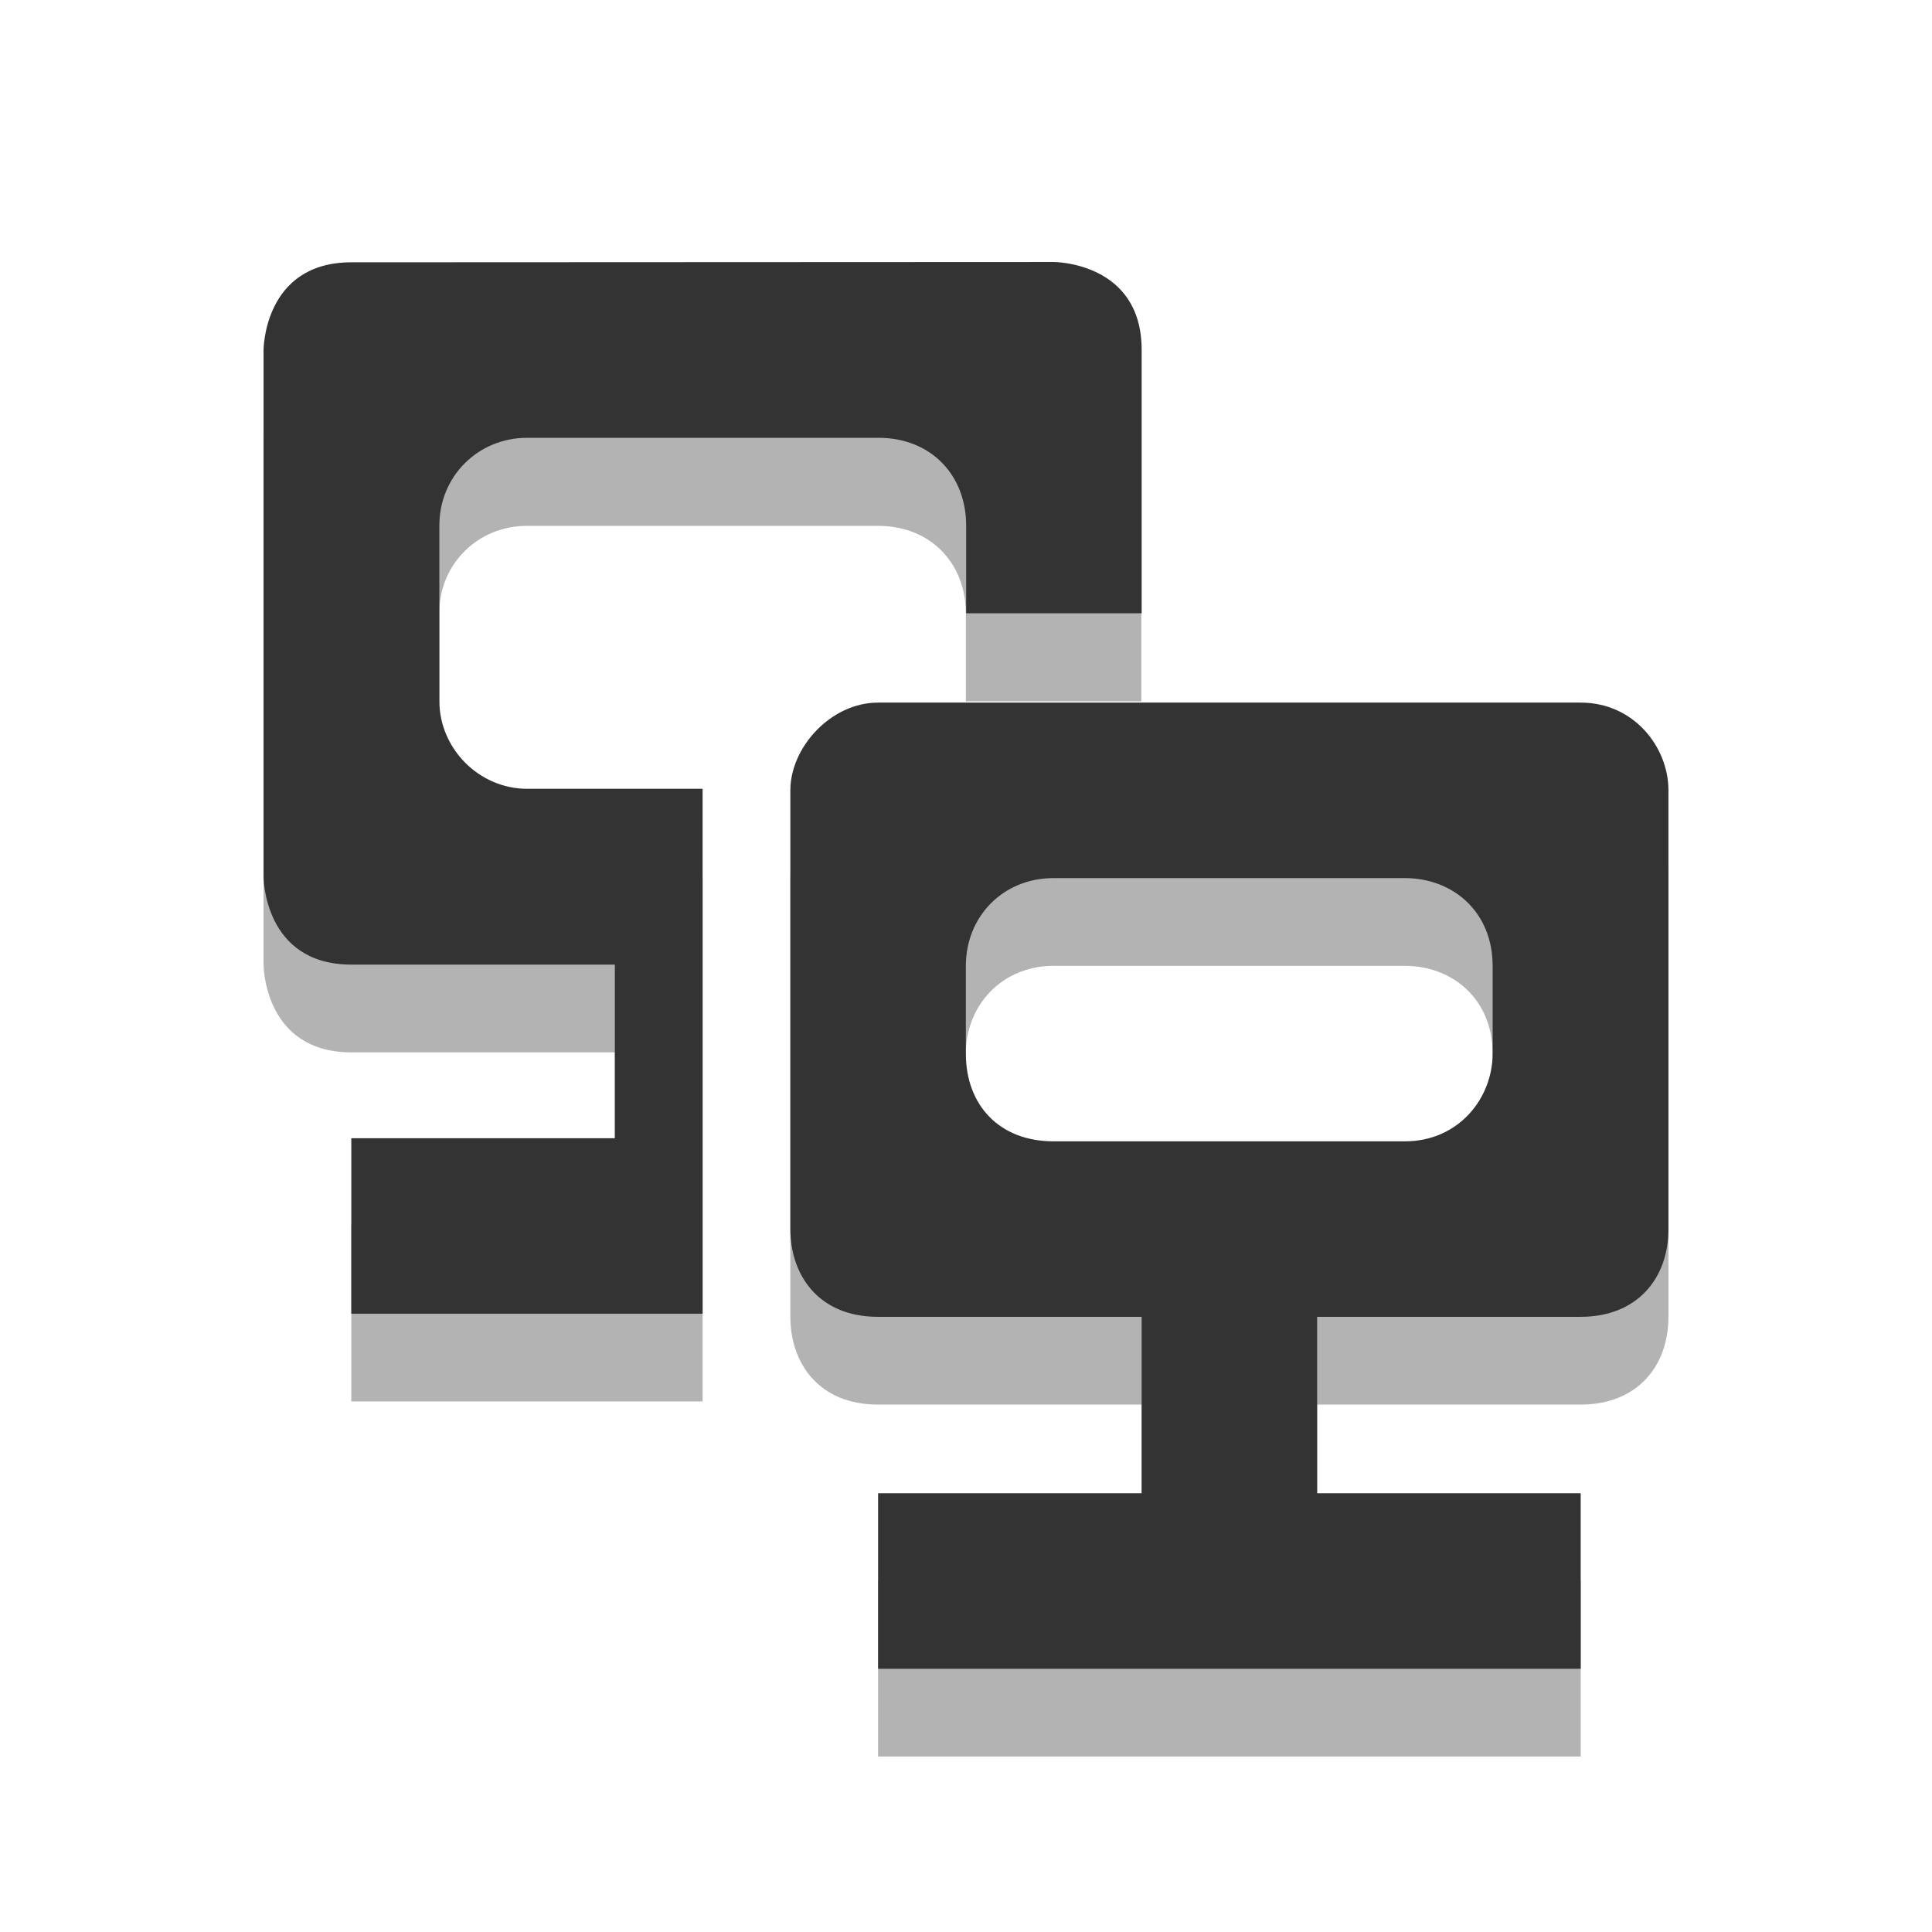 <?xml version="1.0" encoding="UTF-8" standalone="no"?>
<svg
   xmlns:dc="http://purl.org/dc/elements/1.1/"
   xmlns:cc="http://creativecommons.org/ns#"
   xmlns:rdf="http://www.w3.org/1999/02/22-rdf-syntax-ns#"
   xmlns:svg="http://www.w3.org/2000/svg"
   xmlns="http://www.w3.org/2000/svg"
   xmlns:sodipodi="http://sodipodi.sourceforge.net/DTD/sodipodi-0.dtd"
   xmlns:inkscape="http://www.inkscape.org/namespaces/inkscape"
   width="22"
   viewBox="0 0 6.209 6.209"
   height="22"
   id="svg2"
   version="1.1"
   inkscape:version="0.48.4 r9939"
   sodipodi:docname="network-workgroup-symbolic.svg">
  <defs
     id="defs10" />
  <sodipodi:namedview
     pagecolor="#ffffff"
     bordercolor="#666666"
     borderopacity="1"
     objecttolerance="10"
     gridtolerance="10"
     guidetolerance="10"
     inkscape:pageopacity="0"
     inkscape:pageshadow="2"
     inkscape:window-width="1366"
     inkscape:window-height="740"
     id="namedview8"
     showgrid="true"
     inkscape:zoom="21.295229"
     inkscape:cx="9.8383965"
     inkscape:cy="7.8476784"
     inkscape:window-x="0"
     inkscape:window-y="28"
     inkscape:window-maximized="1"
     inkscape:current-layer="svg2">
    <inkscape:grid
       type="xygrid"
       id="grid2989"
       empspacing="5"
       visible="true"
       enabled="true"
       snapvisiblegridlinesonly="true" />
  </sodipodi:namedview>
  <path
     sodipodi:nodetypes="ccccccccccccccccccccccccccc"
     style="color:#000000;fill:#000000;fill-opacity:1;opacity:0.3"
     inkscape:connector-curvature="0"
     id="path2984"
     d="m 2.822,2.54 c -0.152,0 -0.282,0.144 -0.282,0.282 l 0,1.41 c 0,0.145 0.088,0.282 0.282,0.282 l 0.847,0 8e-7,0.673 0.564,0 -1e-7,-0.673 0.847,0 c 0.181,0 0.282,-0.123 0.282,-0.282 l 0,-1.41 C 5.362,2.683 5.251,2.54 5.08,2.54 z m 0.564,0.564 1.129,0 c 0.155,0 0.282,0.109 0.282,0.282 l 1e-7,0.282 c 0,0.143 -0.109,0.282 -0.282,0.282 l -1.129,0 c -0.175,0 -0.282,-0.117 -0.282,-0.282 l -10e-8,-0.282 c 0,-0.157 0.118,-0.282 0.282,-0.282 z m -0.564,1.977 0,0.564 2.258,0 0,-0.564 z" />
  <path
     sodipodi:nodetypes="ccccccccccccccccccccc"
     style="color:#000000;fill:#000000;fill-opacity:1;opacity:0.3"
     inkscape:connector-curvature="0"
     id="path2986"
     d="m 1.129,1.125 c -0.282,0 -0.282,0.282 -0.282,0.282 l 0,1.693 c 0,0 0,0.282 0.282,0.282 l 0.847,0 0,0.558 -0.847,0 0,0.564 1.129,0 0,-1.687 -0.564,0 c -0.155,0 -0.282,-0.13 -0.282,-0.282 l 0,-0.564 C 1.411,1.812 1.537,1.69 1.693,1.69 l 1.129,0 c 0.169,0 0.282,0.12 0.282,0.282 l 0,0.282 0.564,0 0,-0.847 c 0,-0.282 -0.282,-0.282 -0.282,-0.282 z" />
  <path
     d="m 2.822,2.258 c -0.152,0 -0.282,0.144 -0.282,0.282 l 0,1.41 c 0,0.145 0.088,0.282 0.282,0.282 l 0.847,0 8e-7,0.673 0.564,0 -1e-7,-0.673 0.847,0 c 0.181,0 0.282,-0.123 0.282,-0.282 l 0,-1.41 c 0,-0.139 -0.111,-0.282 -0.282,-0.282 z m 0.564,0.564 1.129,0 c 0.155,0 0.282,0.109 0.282,0.282 l 1e-7,0.282 c 0,0.143 -0.109,0.282 -0.282,0.282 l -1.129,0 c -0.175,0 -0.282,-0.117 -0.282,-0.282 l -10e-8,-0.282 c 0,-0.157 0.118,-0.282 0.282,-0.282 z m -0.564,1.977 0,0.564 2.258,0 0,-0.564 z"
     id="path4"
     inkscape:connector-curvature="0"
     style="color:#000000;fill:#333333;fill-opacity:1"
     sodipodi:nodetypes="ccccccccccccccccccccccccccc" />
  <path
     d="m 1.129,0.843 c -0.282,0 -0.282,0.282 -0.282,0.282 l 0,1.693 c 0,0 0,0.282 0.282,0.282 l 0.847,0 0,0.558 -0.847,0 0,0.564 1.129,0 0,-1.687 -0.564,0 c -0.155,0 -0.282,-0.13 -0.282,-0.282 l 0,-0.564 c 0,-0.16 0.126,-0.282 0.282,-0.282 l 1.129,0 c 0.169,0 0.282,0.12 0.282,0.282 l 0,0.282 0.564,0 0,-0.847 c 0,-0.282 -0.282,-0.282 -0.282,-0.282 z"
     id="path6"
     inkscape:connector-curvature="0"
     style="color:#000000;fill:#333333;fill-opacity:1"
     sodipodi:nodetypes="ccccccccccccccccccccc" />
</svg>
